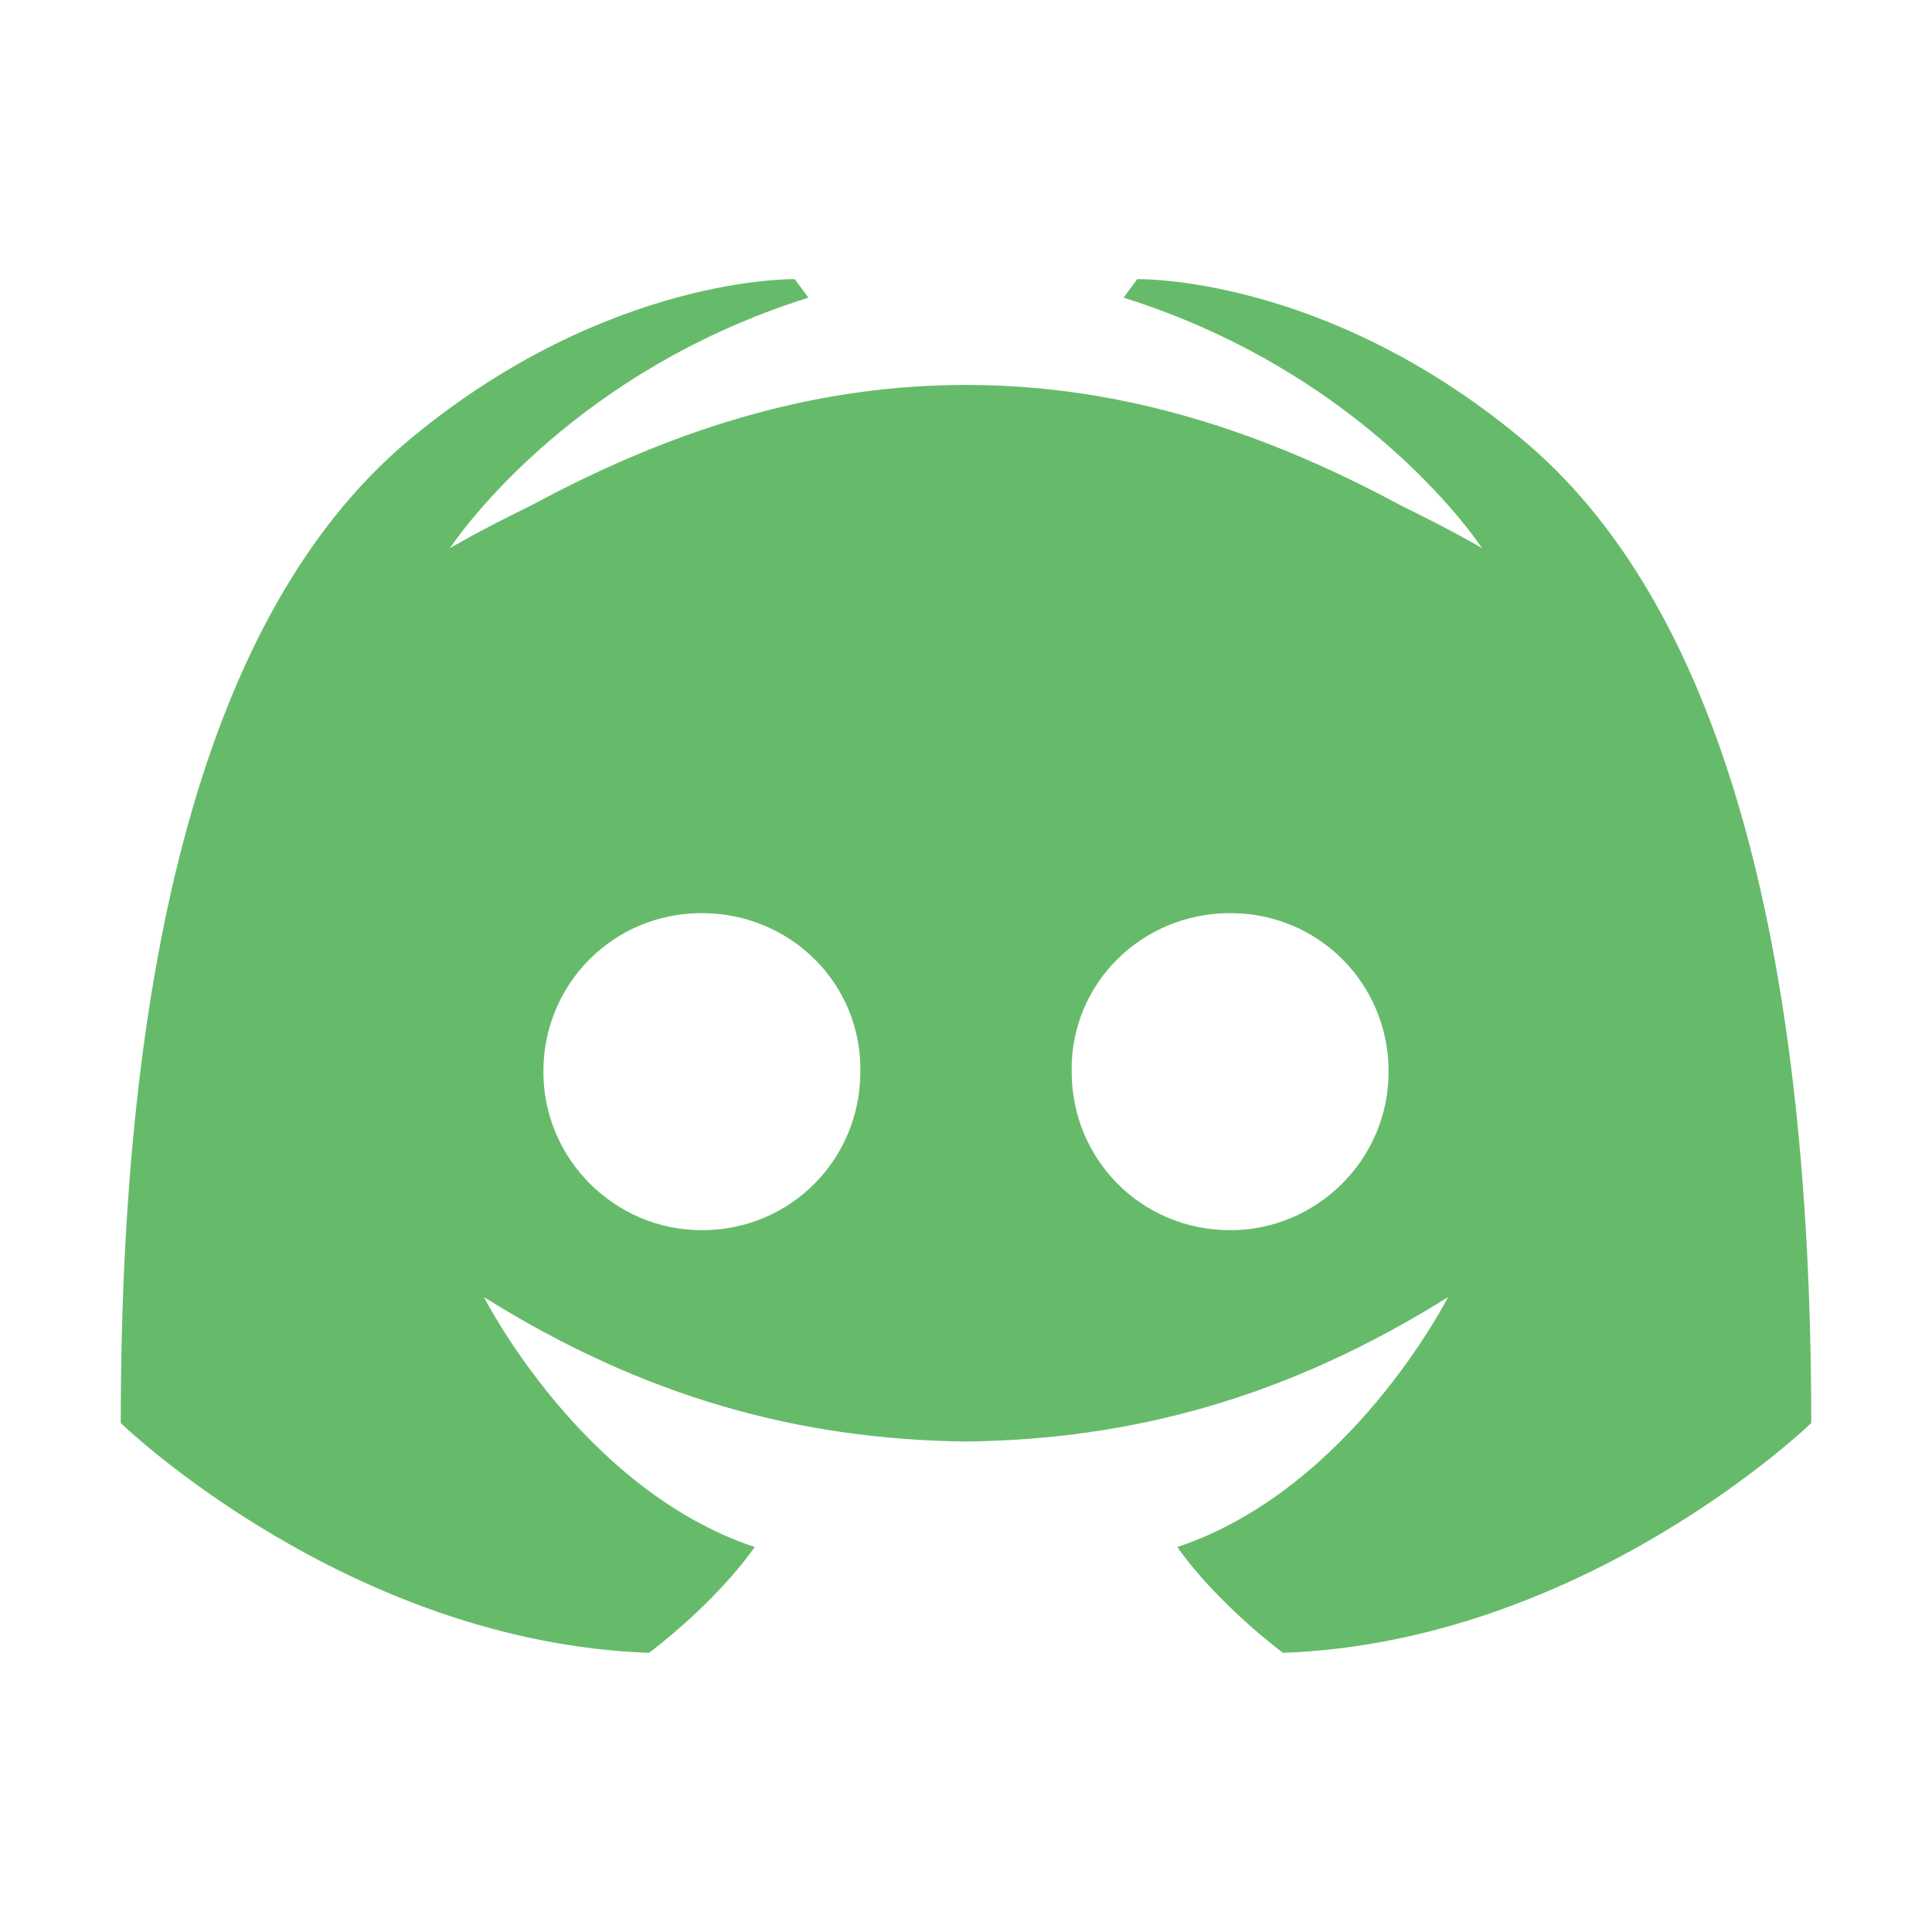 
<svg xmlns="http://www.w3.org/2000/svg" xmlns:xlink="http://www.w3.org/1999/xlink" width="16px" height="16px" viewBox="0 0 16 16" version="1.1">
<g id="surface1">
<path style=" stroke:none;fill-rule:nonzero;fill:rgb(40%,73.333%,41.569%);fill-opacity:1;" d="M 6.582 2.312 C 6.582 2.312 5.043 2.277 3.41 3.625 C 1.777 4.973 1 7.762 1 11.785 C 1 11.785 2.871 13.598 5.375 13.688 C 5.375 13.688 5.91 13.293 6.25 12.812 C 4.812 12.332 4.008 10.742 4.008 10.742 C 5.336 11.574 6.625 11.922 8 11.938 C 9.375 11.922 10.664 11.574 11.992 10.742 C 11.992 10.742 11.188 12.332 9.75 12.812 C 10.09 13.293 10.625 13.688 10.625 13.688 C 13.129 13.598 15 11.785 15 11.785 C 15 7.762 14.223 4.973 12.59 3.625 C 10.957 2.273 9.418 2.312 9.418 2.312 L 9.305 2.465 C 11.344 3.105 12.273 4.539 12.273 4.539 C 12.273 4.539 12.023 4.391 11.605 4.188 C 10.332 3.5 9.168 3.188 8 3.188 C 6.832 3.188 5.668 3.5 4.395 4.188 C 3.977 4.391 3.727 4.539 3.727 4.539 C 3.727 4.539 4.656 3.105 6.695 2.465 Z M 5.812 7.562 C 6.547 7.562 7.137 8.148 7.125 8.875 C 7.125 9.602 6.547 10.188 5.812 10.188 C 5.094 10.188 4.5 9.602 4.5 8.875 C 4.5 8.148 5.078 7.562 5.812 7.562 Z M 10.188 7.562 C 10.922 7.562 11.5 8.148 11.5 8.875 C 11.5 9.602 10.906 10.188 10.188 10.188 C 9.453 10.188 8.875 9.602 8.875 8.875 C 8.863 8.148 9.453 7.562 10.188 7.562 Z M 10.188 7.562 "/>
</g>
</svg>
